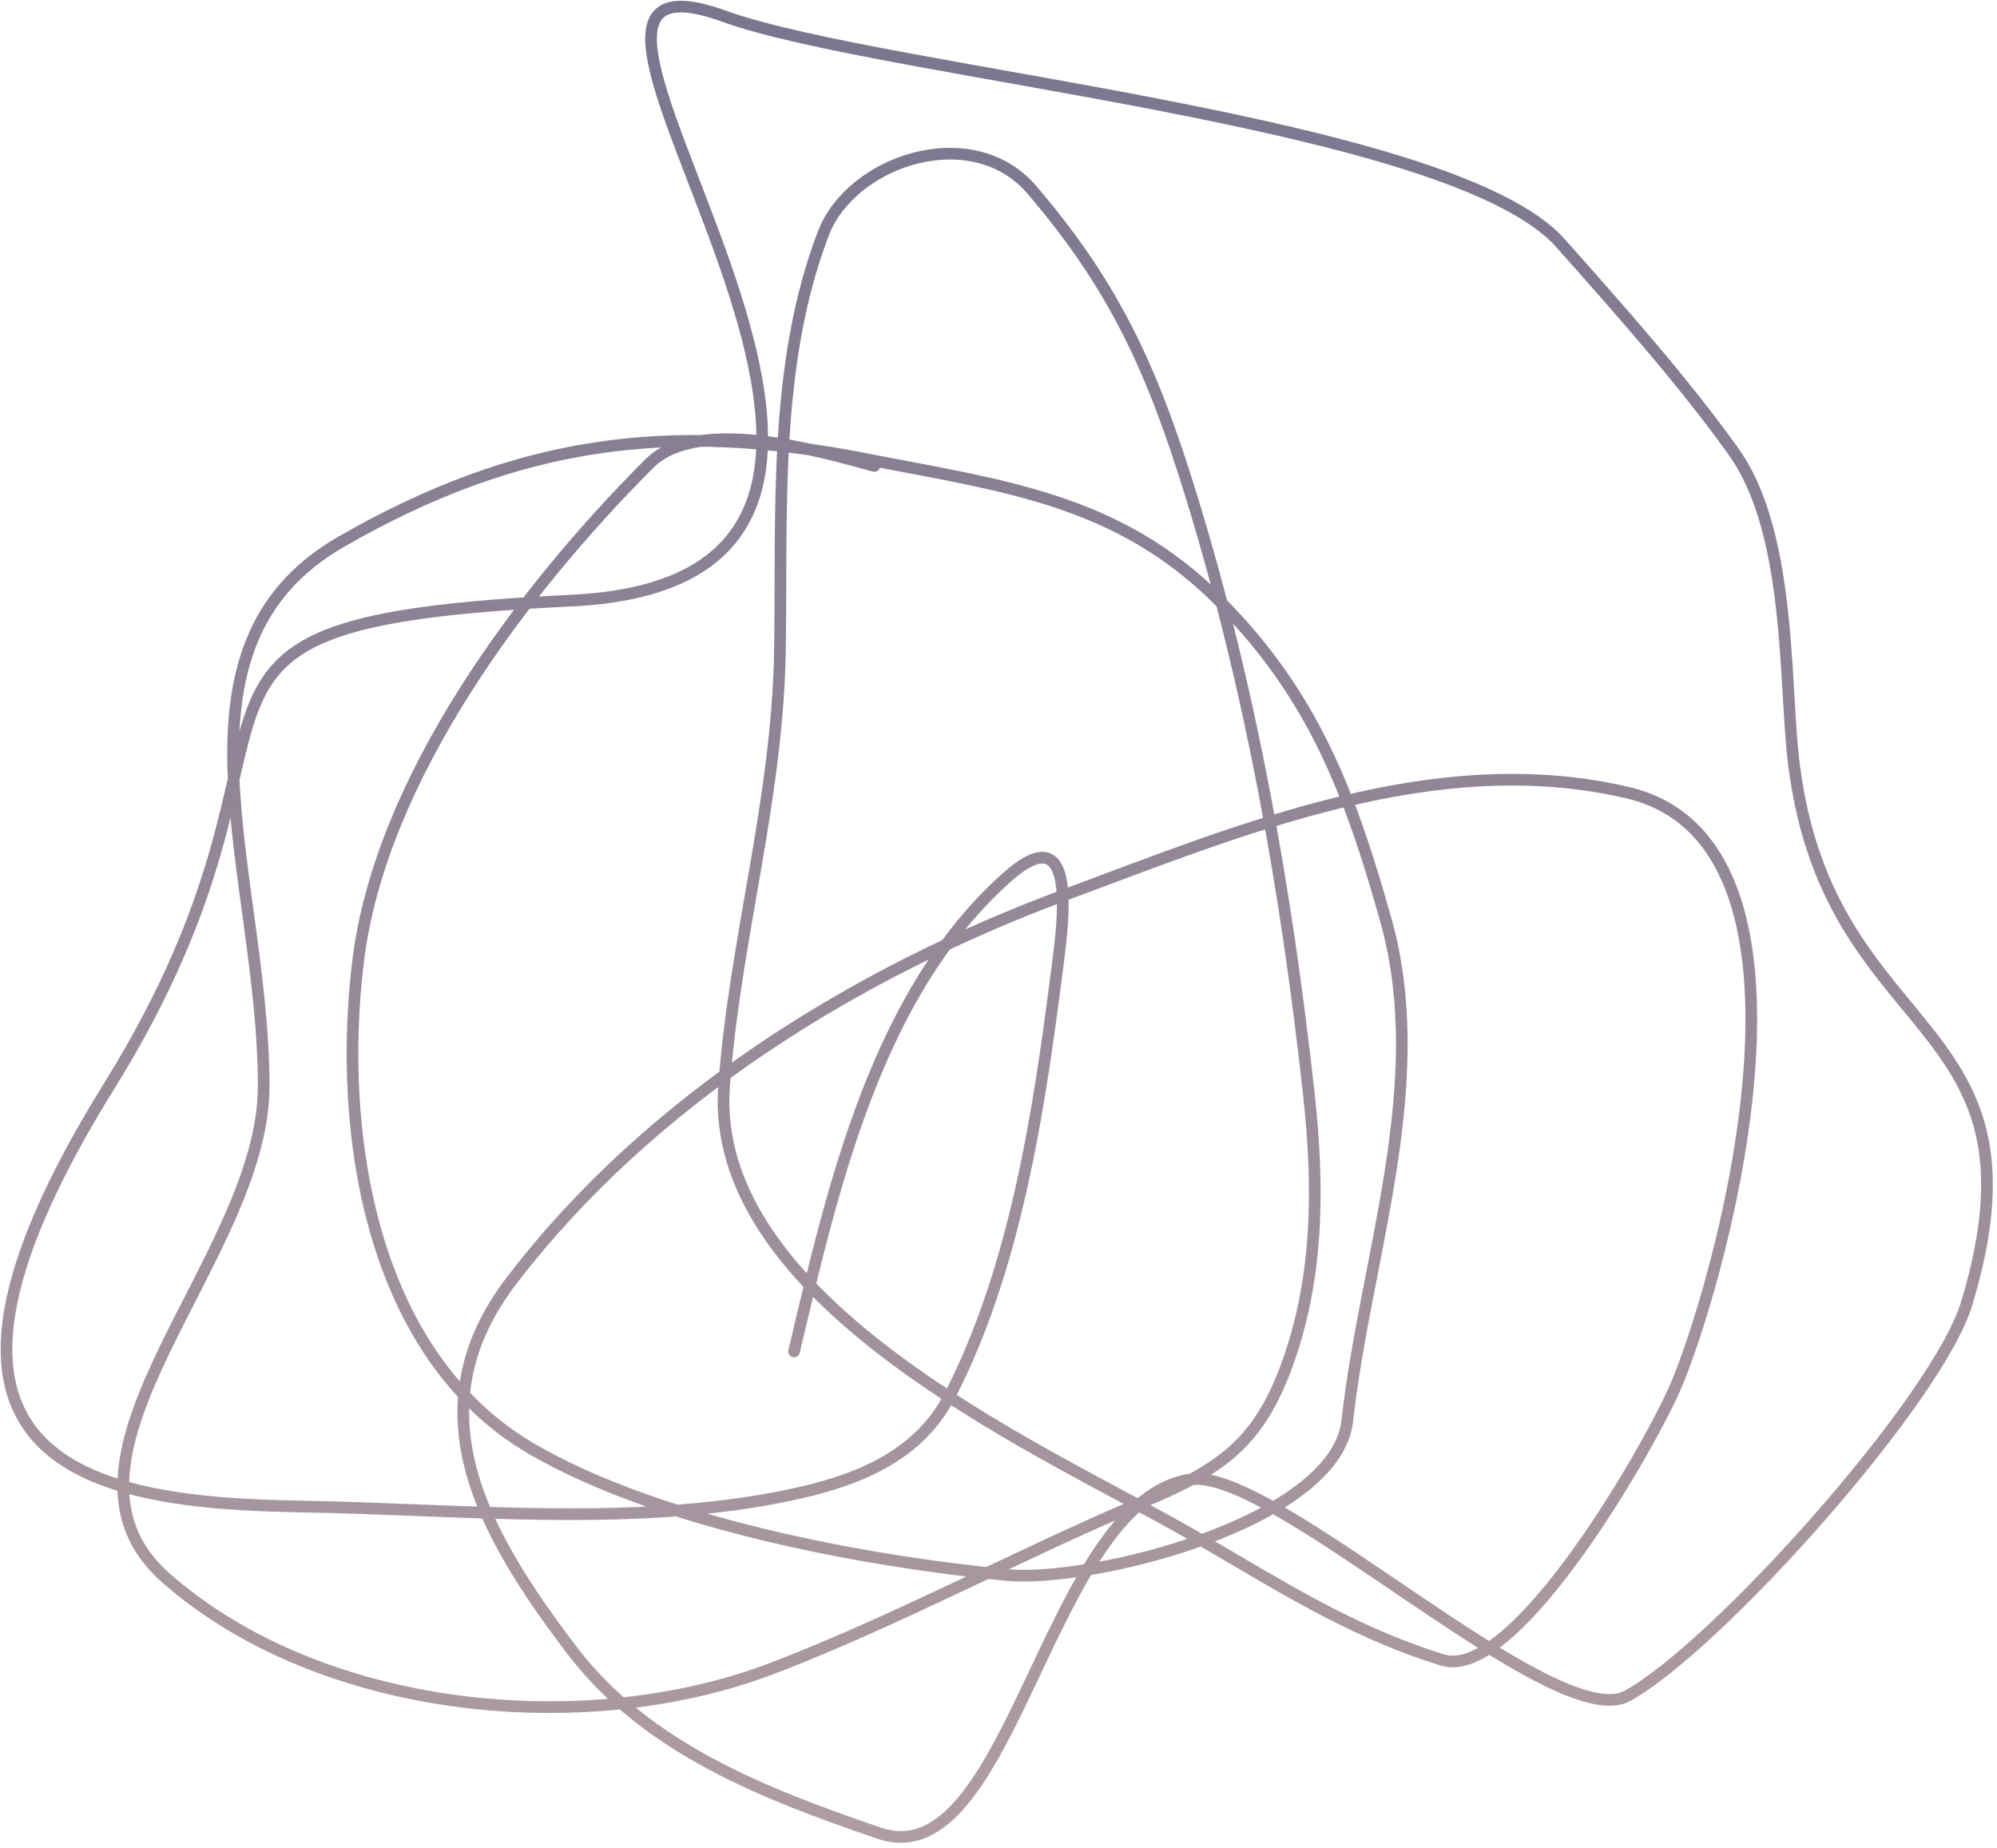 <svg width="308" height="285" viewBox="0 0 308 285" fill="none" xmlns="http://www.w3.org/2000/svg">
<path d="M134.853 71.852C126.476 69.567 107.587 64.042 100.141 71.488C80.709 90.919 58.686 119.997 55.234 148.194C51.994 174.648 57.139 208.976 82.057 223.444C101.67 234.833 133.034 240.714 155.243 242.864C168.151 244.113 206.046 234.832 207.797 219.075C210.597 193.877 220.841 167.149 213.744 141.883C208.239 122.284 202.491 107.084 188.013 92.606C172.332 76.925 154.741 74.936 133.397 70.76C103.107 64.833 79.587 68.064 52.685 83.5C24.234 99.824 40.669 135.033 40.669 167.492C40.669 194.067 4.534 224.867 25.619 243.349C49.753 264.504 90.642 268.214 119.318 257.185C138.752 249.711 157.167 239.674 176.362 231.576C188.166 226.596 194.024 222.669 198.451 210.579C203.433 196.975 203.42 182.841 201.85 168.585C198.418 137.427 192.984 106.547 183.765 76.585C177.836 57.315 172.099 44.385 159.127 29.251C149.951 18.545 131.29 24.69 126.964 36.047C119.209 56.403 120.64 79.022 120.289 100.374C119.908 123.518 113.351 144.82 111.671 167.492C109.342 198.935 154.979 220.911 178.425 233.639C193.801 241.987 205.8 250.794 222.483 255.972C233.794 259.482 255.081 222.094 258.773 213.006C266.13 194.895 283.66 129.84 251.005 122.221C221.306 115.291 191.403 127.909 164.225 137.999C131.876 150.009 100.194 169.626 78.901 197.471C63.851 217.152 73.986 235.798 88.247 254.515C99.793 269.67 118.041 276.66 135.581 282.673C156.101 289.709 161.496 231.152 183.765 228.116C196.575 226.369 239.809 267.658 251.005 261.5C264.722 253.955 298.807 215.939 303.323 201C317.383 154.494 279.845 161.817 276.25 113.482C275.306 100.786 275.399 80.88 267.39 69.667C259.598 58.758 249.607 47.55 240.688 37.504C223.84 18.526 136.337 11.407 111.671 2.5C70.546 -12.351 160.826 89.106 88.247 92.606C15.667 96.106 53.324 108.749 16.824 167.492C-19.676 226.236 14.084 231.773 46.495 232.304C71.319 232.711 99.29 235.75 123.687 230.12C133.099 227.948 141.922 224.102 146.505 215.191C156.489 195.777 160.143 172.042 162.89 150.622C163.82 143.368 166.763 125.022 155.243 135.329C135.172 153.287 128.5 182.871 122.473 208.394" stroke="url(#paint0_linear_186_18)" stroke-width="1.8" stroke-linecap="round"/>
<defs>
<linearGradient id="paint0_linear_186_18" x1="165.547" y1="-260" x2="165.547" y2="1189" gradientUnits="userSpaceOnUse">
<stop stop-color="#4A527D"/>
<stop offset="0.521" stop-color="#D6B9AF"/>
</linearGradient>
</defs>
</svg>
